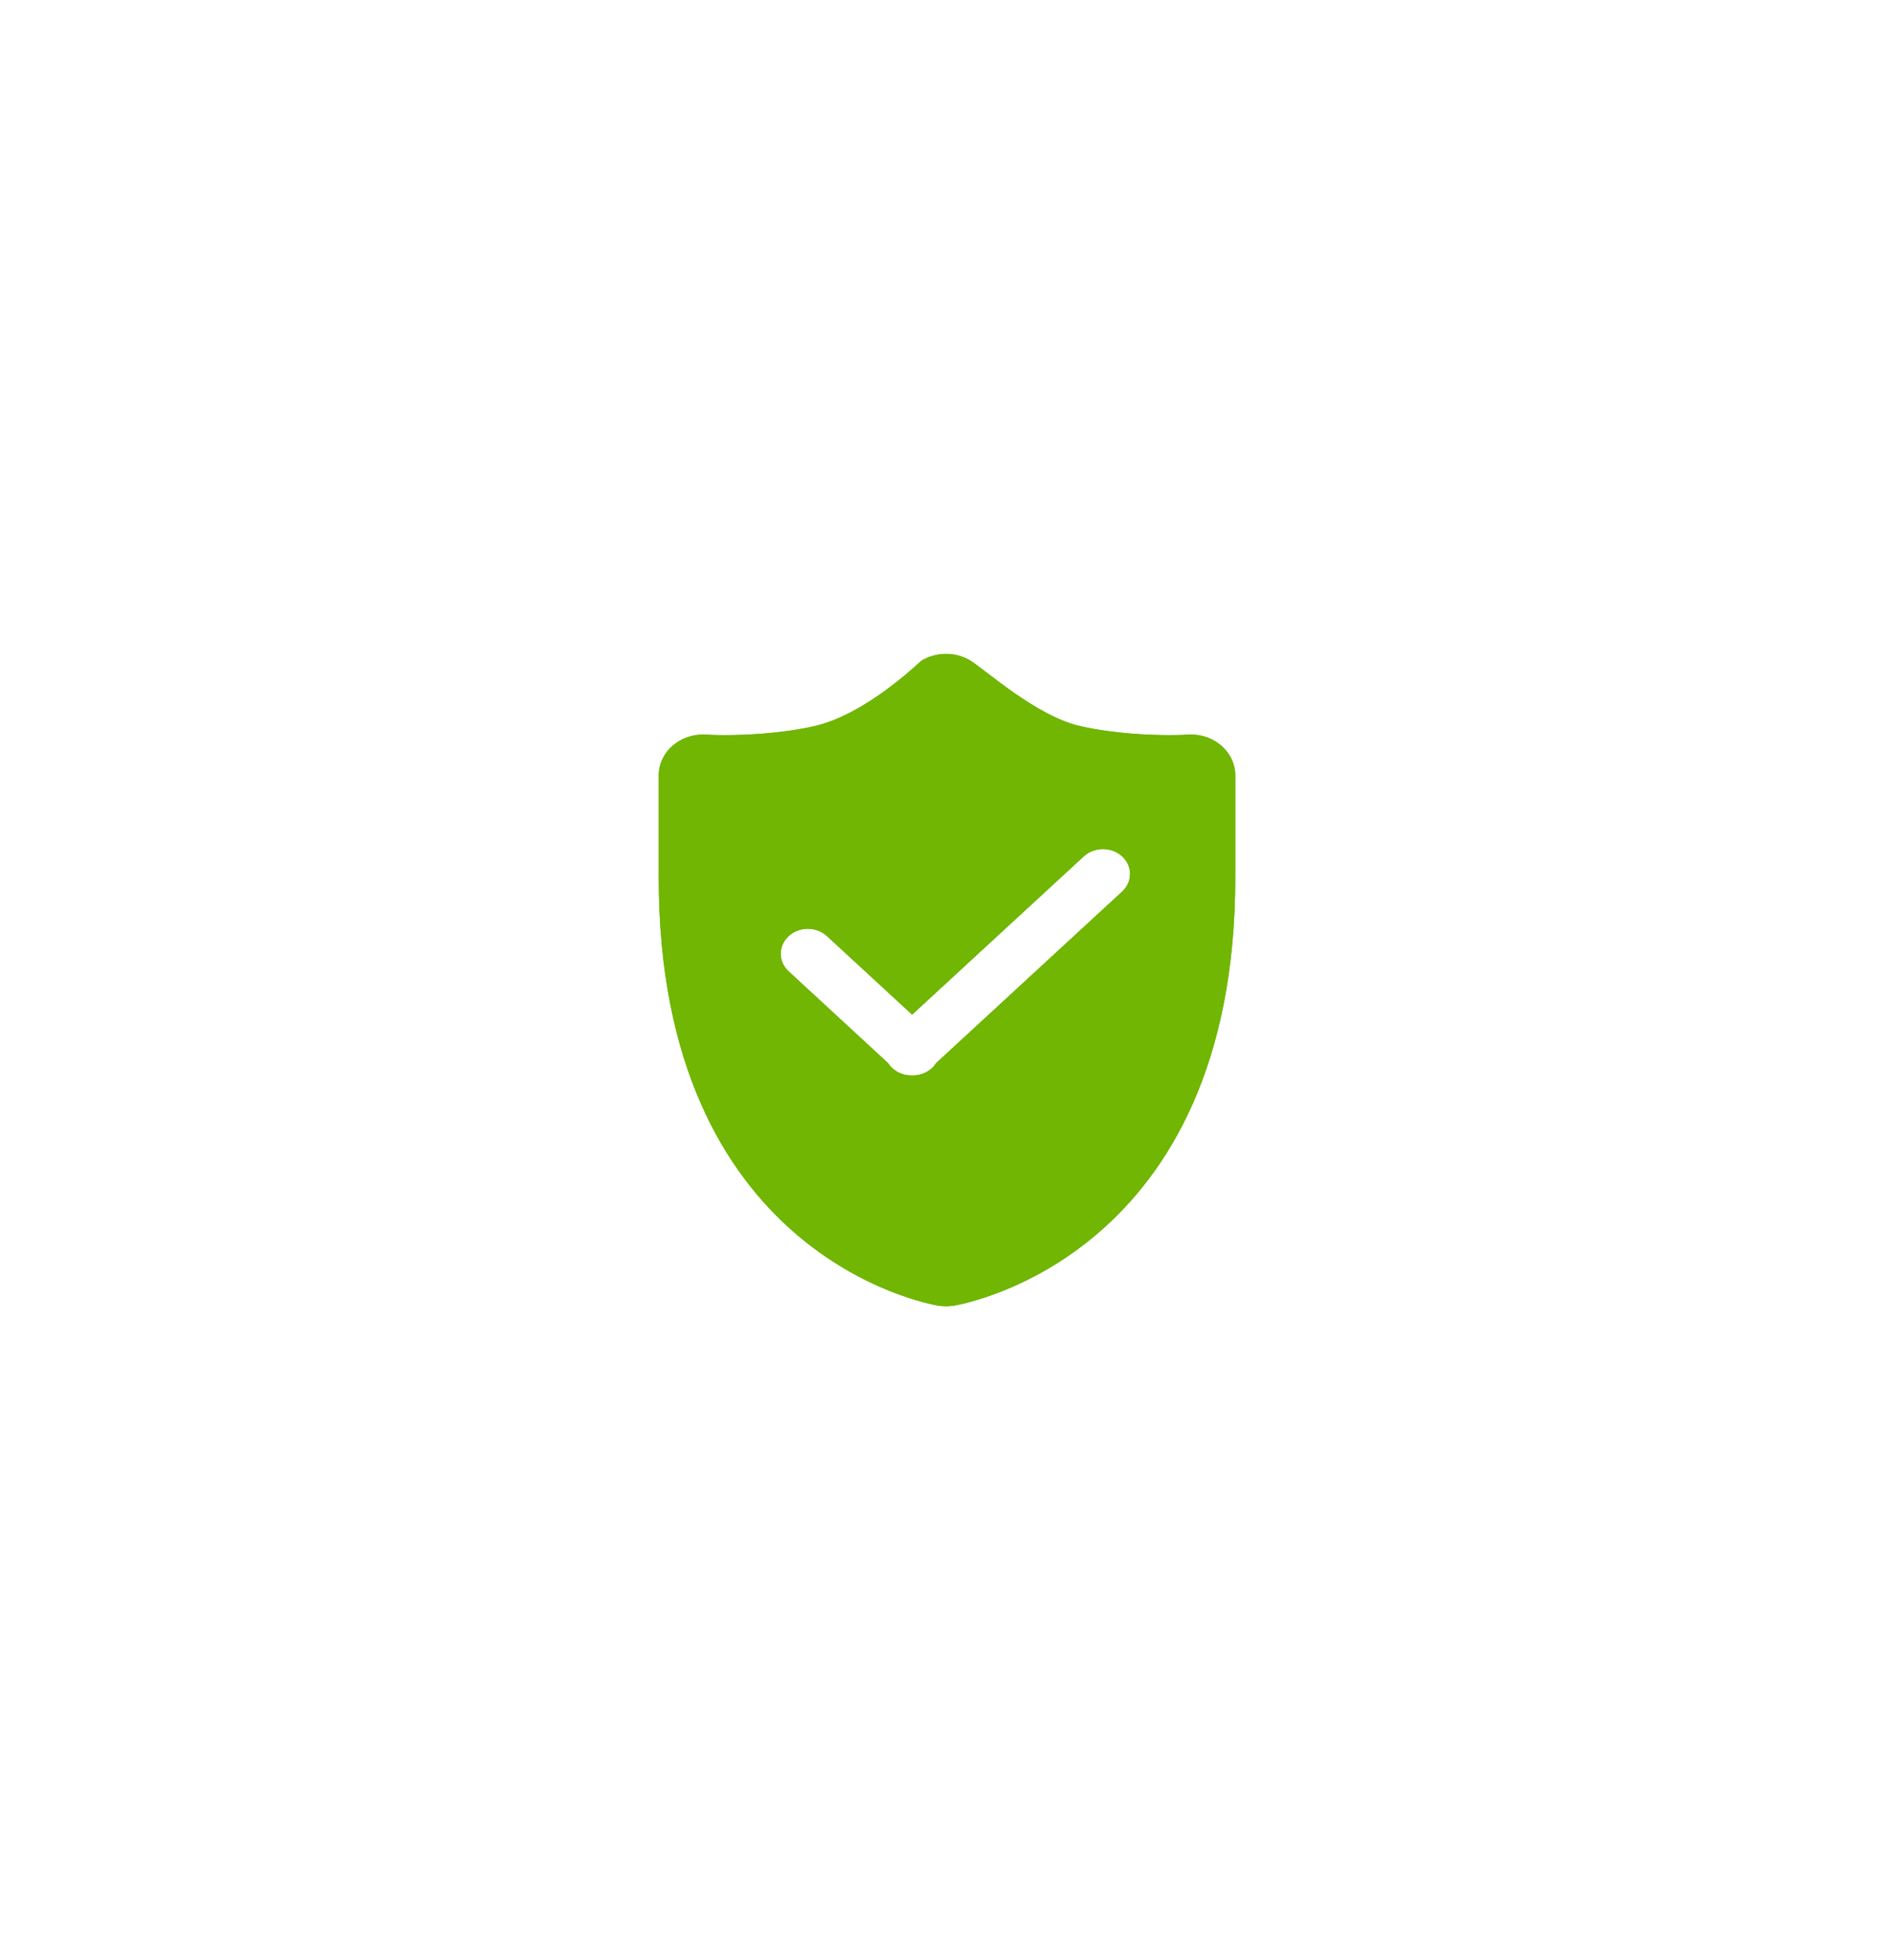 ﻿<?xml version="1.0" encoding="utf-8"?>
<svg version="1.1" xmlns:xlink="http://www.w3.org/1999/xlink" width="29px" height="30px" xmlns="http://www.w3.org/2000/svg">
  <defs>
    <filter x="15px" y="673px" width="29px" height="30px" filterUnits="userSpaceOnUse" id="filter51">
      <feOffset dx="0" dy="0" in="SourceAlpha" result="shadowOffsetInner" />
      <feGaussianBlur stdDeviation="5" in="shadowOffsetInner" result="shadowGaussian" />
      <feComposite in2="shadowGaussian" operator="atop" in="SourceAlpha" result="shadowComposite" />
      <feColorMatrix type="matrix" values="0 0 0 0 1  0 0 0 0 1  0 0 0 0 1  0 0 0 0.314 0  " in="shadowComposite" />
    </filter>
    <g id="widget52">
      <path d="M 8.914 1.868  C 8.914 1.694  8.836 1.529  8.698 1.411  C 8.573 1.302  8.407 1.242  8.236 1.242  C 8.22 1.242  8.204 1.242  8.189 1.243  C 8.179 1.245  8.07 1.251  7.9 1.251  C 7.617 1.251  7.065 1.232  6.542 1.114  C 5.868 0.961  5.089 0.253  4.862 0.113  C 4.748 0.043  4.616 0.008  4.485 0.008  C 4.353 0.008  4.222 0.043  4.108 0.112  C 4.081 0.13  3.265 0.934  2.467 1.114  C 1.945 1.232  1.383 1.251  1.1 1.251  C 0.93 1.251  0.821 1.245  0.81 1.243  C 0.795 1.242  0.78 1.242  0.765 1.242  C 0.594 1.242  0.427 1.302  0.301 1.411  C 0.164 1.529  0.086 1.694  0.086 1.868  L 0.086 3.431  C 0.086 9.209  4.191 9.953  4.365 9.983  C 4.405 9.989  4.445 9.992  4.485 9.992  C 4.525 9.992  4.565 9.989  4.605 9.983  C 4.779 9.953  8.914 9.209  8.914 3.431  L 8.914 1.868  Z M 7.181 3.106  C 7.343 3.255  7.343 3.497  7.181 3.646  L 4.335 6.269  C 4.317 6.296  4.296 6.324  4.269 6.348  C 4.186 6.425  4.075 6.462  3.966 6.459  C 3.856 6.462  3.746 6.425  3.663 6.348  C 3.636 6.324  3.614 6.296  3.596 6.269  L 2.076 4.867  C 1.914 4.718  1.914 4.477  2.076 4.327  C 2.237 4.178  2.5 4.178  2.662 4.327  L 3.966 5.529  L 6.595 3.106  C 6.757 2.958  7.019 2.958  7.181 3.106  Z " fill-rule="nonzero" fill="#70b603" stroke="none" transform="matrix(1 0 0 1 25 683 )" />
    </g>
  </defs>
  <g transform="matrix(1 0 0 1 -15 -673 )">
    <use xlink:href="#widget52" filter="url(#filter51)" />
    <use xlink:href="#widget52" />
  </g>
</svg>